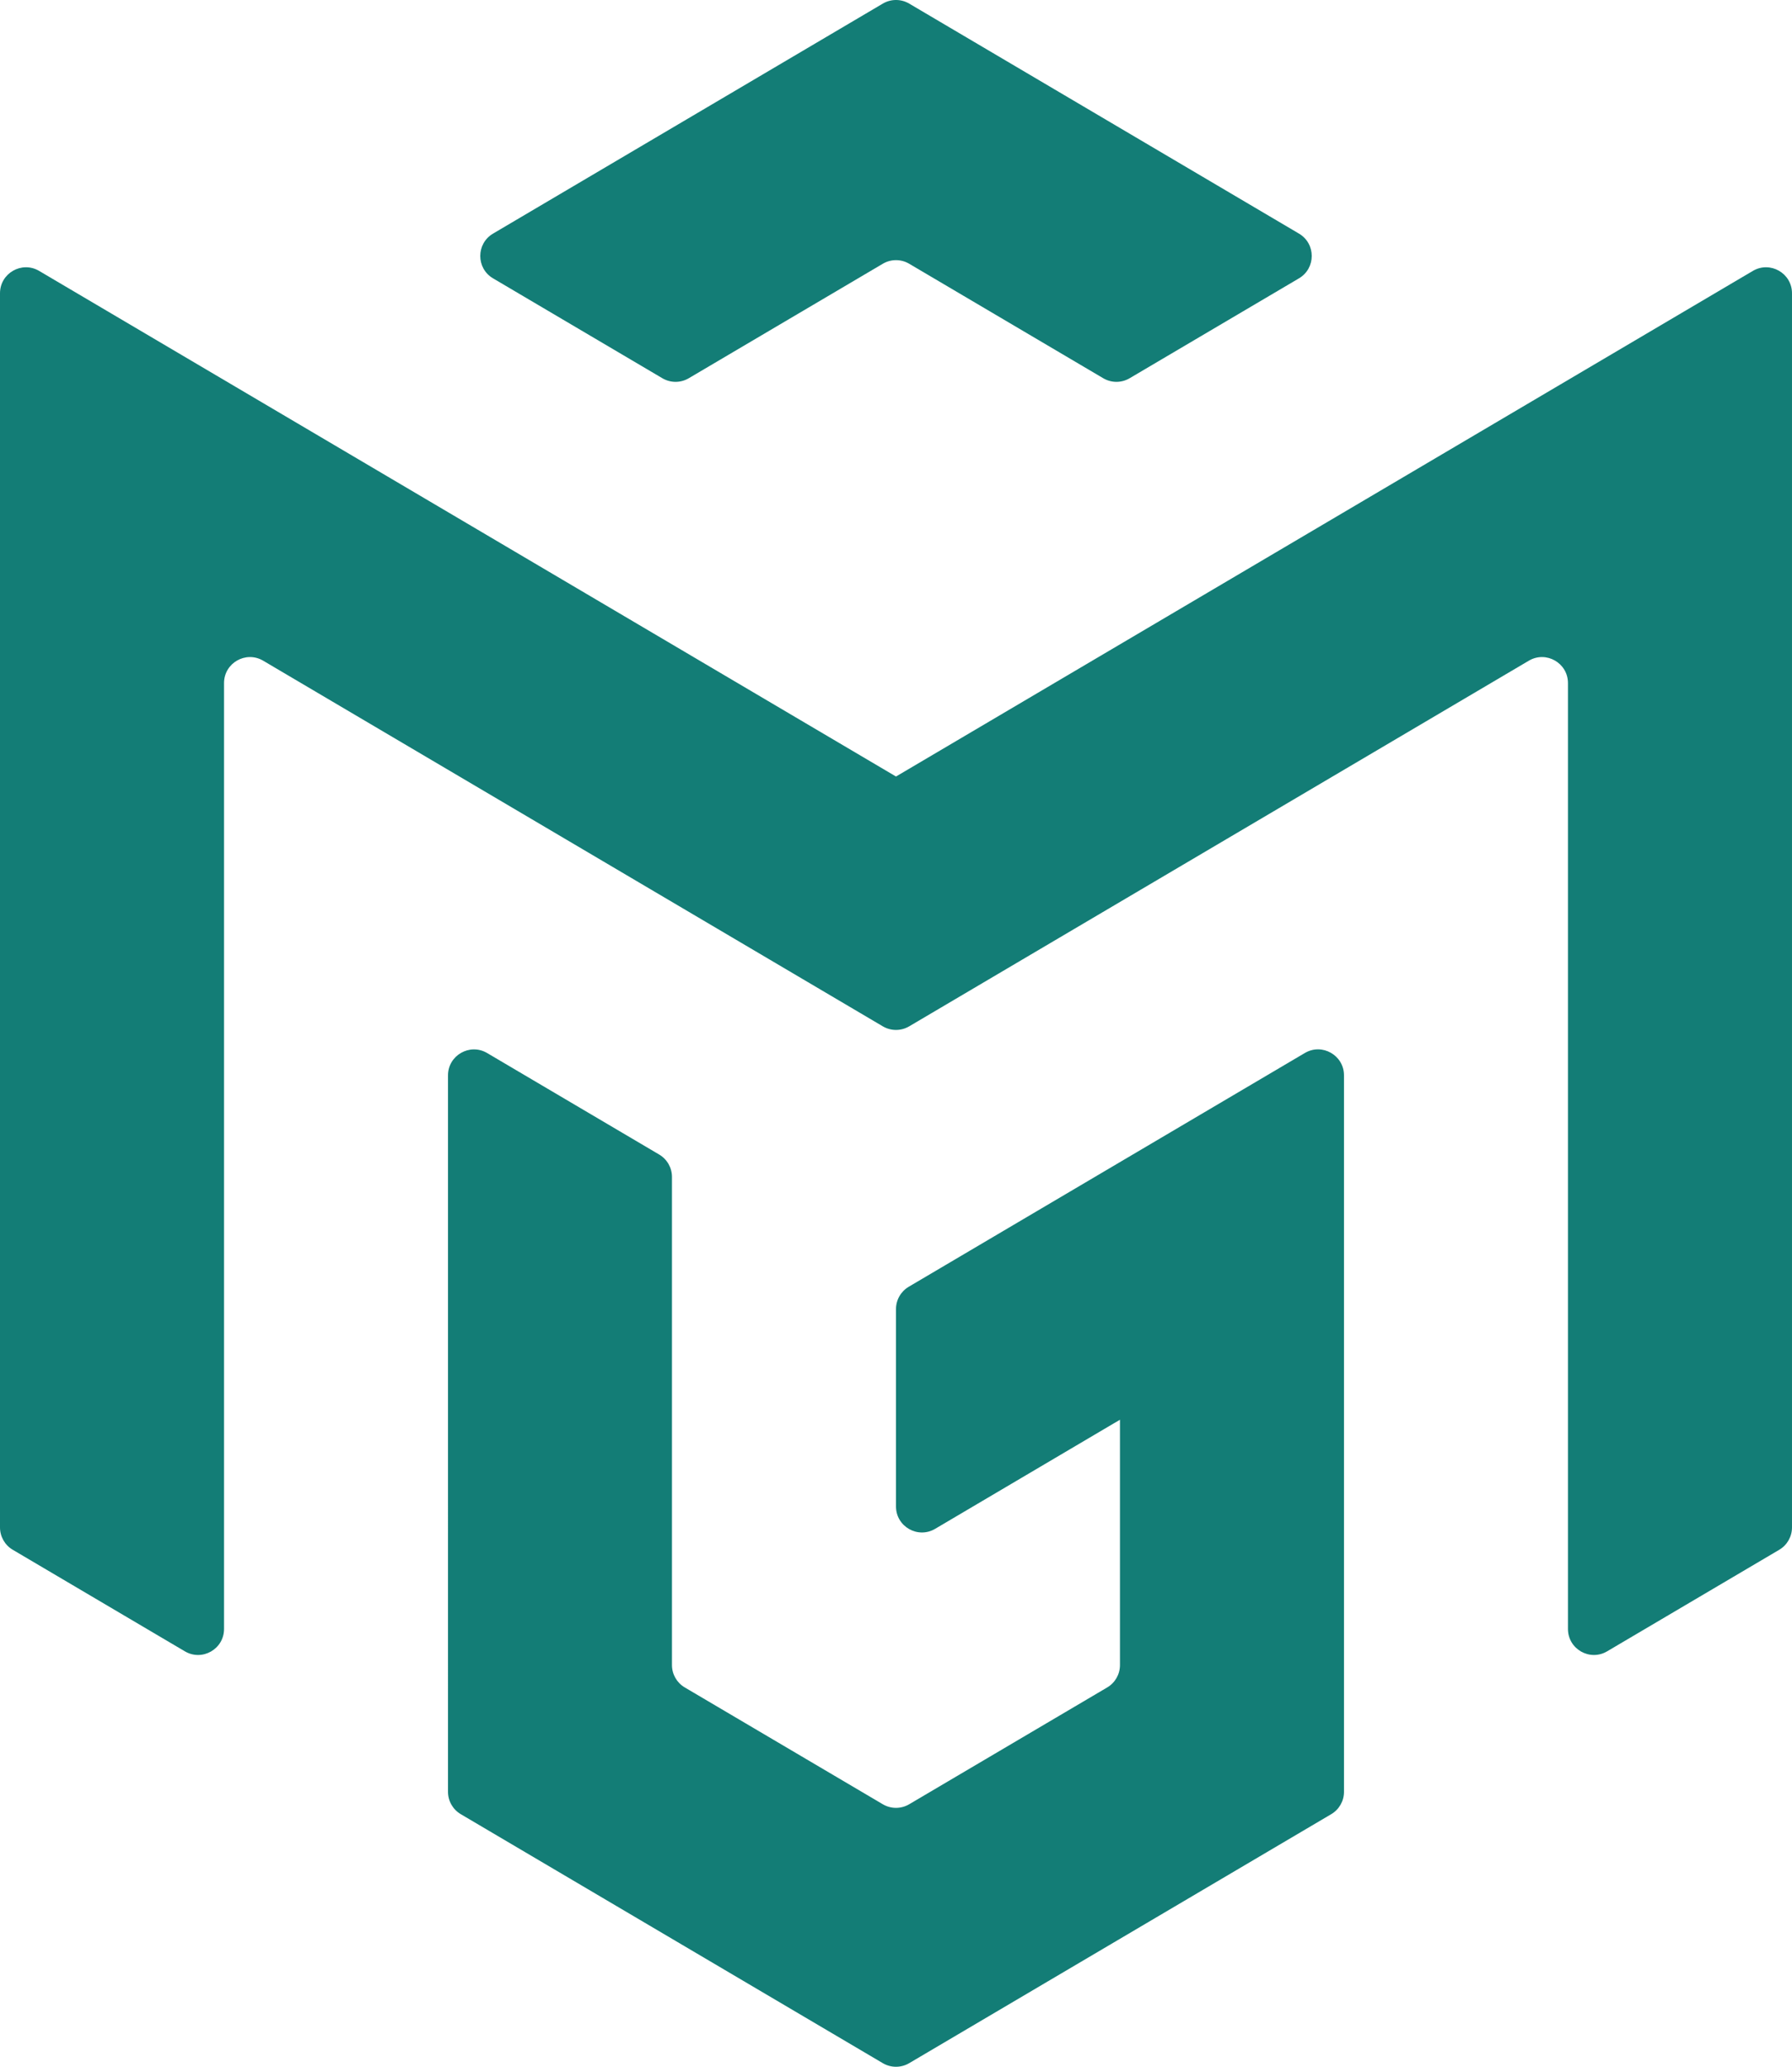 <?xml version="1.0" encoding="utf-8"?>
<!-- Generator: Adobe Illustrator 16.0.0, SVG Export Plug-In . SVG Version: 6.00 Build 0)  -->
<!DOCTYPE svg PUBLIC "-//W3C//DTD SVG 1.1//EN" "http://www.w3.org/Graphics/SVG/1.1/DTD/svg11.dtd">
<svg version="1.1" id="Layer_1" xmlns="http://www.w3.org/2000/svg" xmlns:xlink="http://www.w3.org/1999/xlink" x="0px" y="0px"
	 width="283.993px" height="327.465px" viewBox="0 0 283.993 327.465" enable-background="new 0 0 283.993 327.465"
	 xml:space="preserve">
<g>
	<g>
		<path fill="#137D76" d="M142.161,122.936v-0.002l-0.164,0.099l-0.165-0.099v0.002L6.204,42.924C3.462,41.306,0,43.283,0,46.467
			v195.542c0,1.456,0.77,2.804,2.024,3.543L29.3,261.643c2.743,1.618,6.205-0.358,6.205-3.543V108.227
			c0-3.185,3.462-5.162,6.204-3.543l98.197,57.931c1.29,0.761,2.892,0.761,4.181,0l98.197-57.931
			c2.743-1.619,6.204,0.358,6.204,3.543V258.1c0,3.185,3.462,5.161,6.205,3.543l27.276-16.091c1.254-0.739,2.023-2.087,2.023-3.543
			V46.467c0-3.184-3.462-5.161-6.204-3.543L142.161,122.936z"/>
		<path fill="#137D76" d="M210.971,287.442l-66.884,39.452c-1.29,0.761-2.891,0.761-4.181,0l-66.884-39.452
			c-1.255-0.739-2.024-2.088-2.024-3.544V170.391c0-3.184,3.462-5.161,6.204-3.544l27.266,16.083
			c1.254,0.74,2.024,2.088,2.024,3.543v77.342c0,1.456,0.77,2.804,2.024,3.544l31.391,18.513c1.289,0.761,2.89,0.761,4.18,0
			l31.379-18.507c1.255-0.739,2.024-2.087,2.024-3.543v-38.872l-0.724,0.428l-0.176,0.099l-28.39,16.756
			c-2.742,1.619-6.204-0.358-6.204-3.543v-31.271c0-1.456,0.77-2.804,2.022-3.543l62.771-37.036
			c2.743-1.618,6.205,0.358,6.205,3.543v113.517C212.995,285.354,212.226,286.703,210.971,287.442z"/>
		<path fill="#137D76" d="M205.858,44.101L179.021,59.93c-1.289,0.761-2.891,0.761-4.18,0l-30.754-18.14
			c-1.29-0.761-2.891-0.761-4.181,0l-30.754,18.14c-1.289,0.761-2.89,0.761-4.18,0L78.136,44.101
			c-2.699-1.592-2.699-5.495-0.001-7.087L139.906,0.57c1.29-0.761,2.892-0.761,4.181,0l61.771,36.443
			C208.557,38.605,208.557,42.509,205.858,44.101z"/>
	</g>
</g>
</svg>
